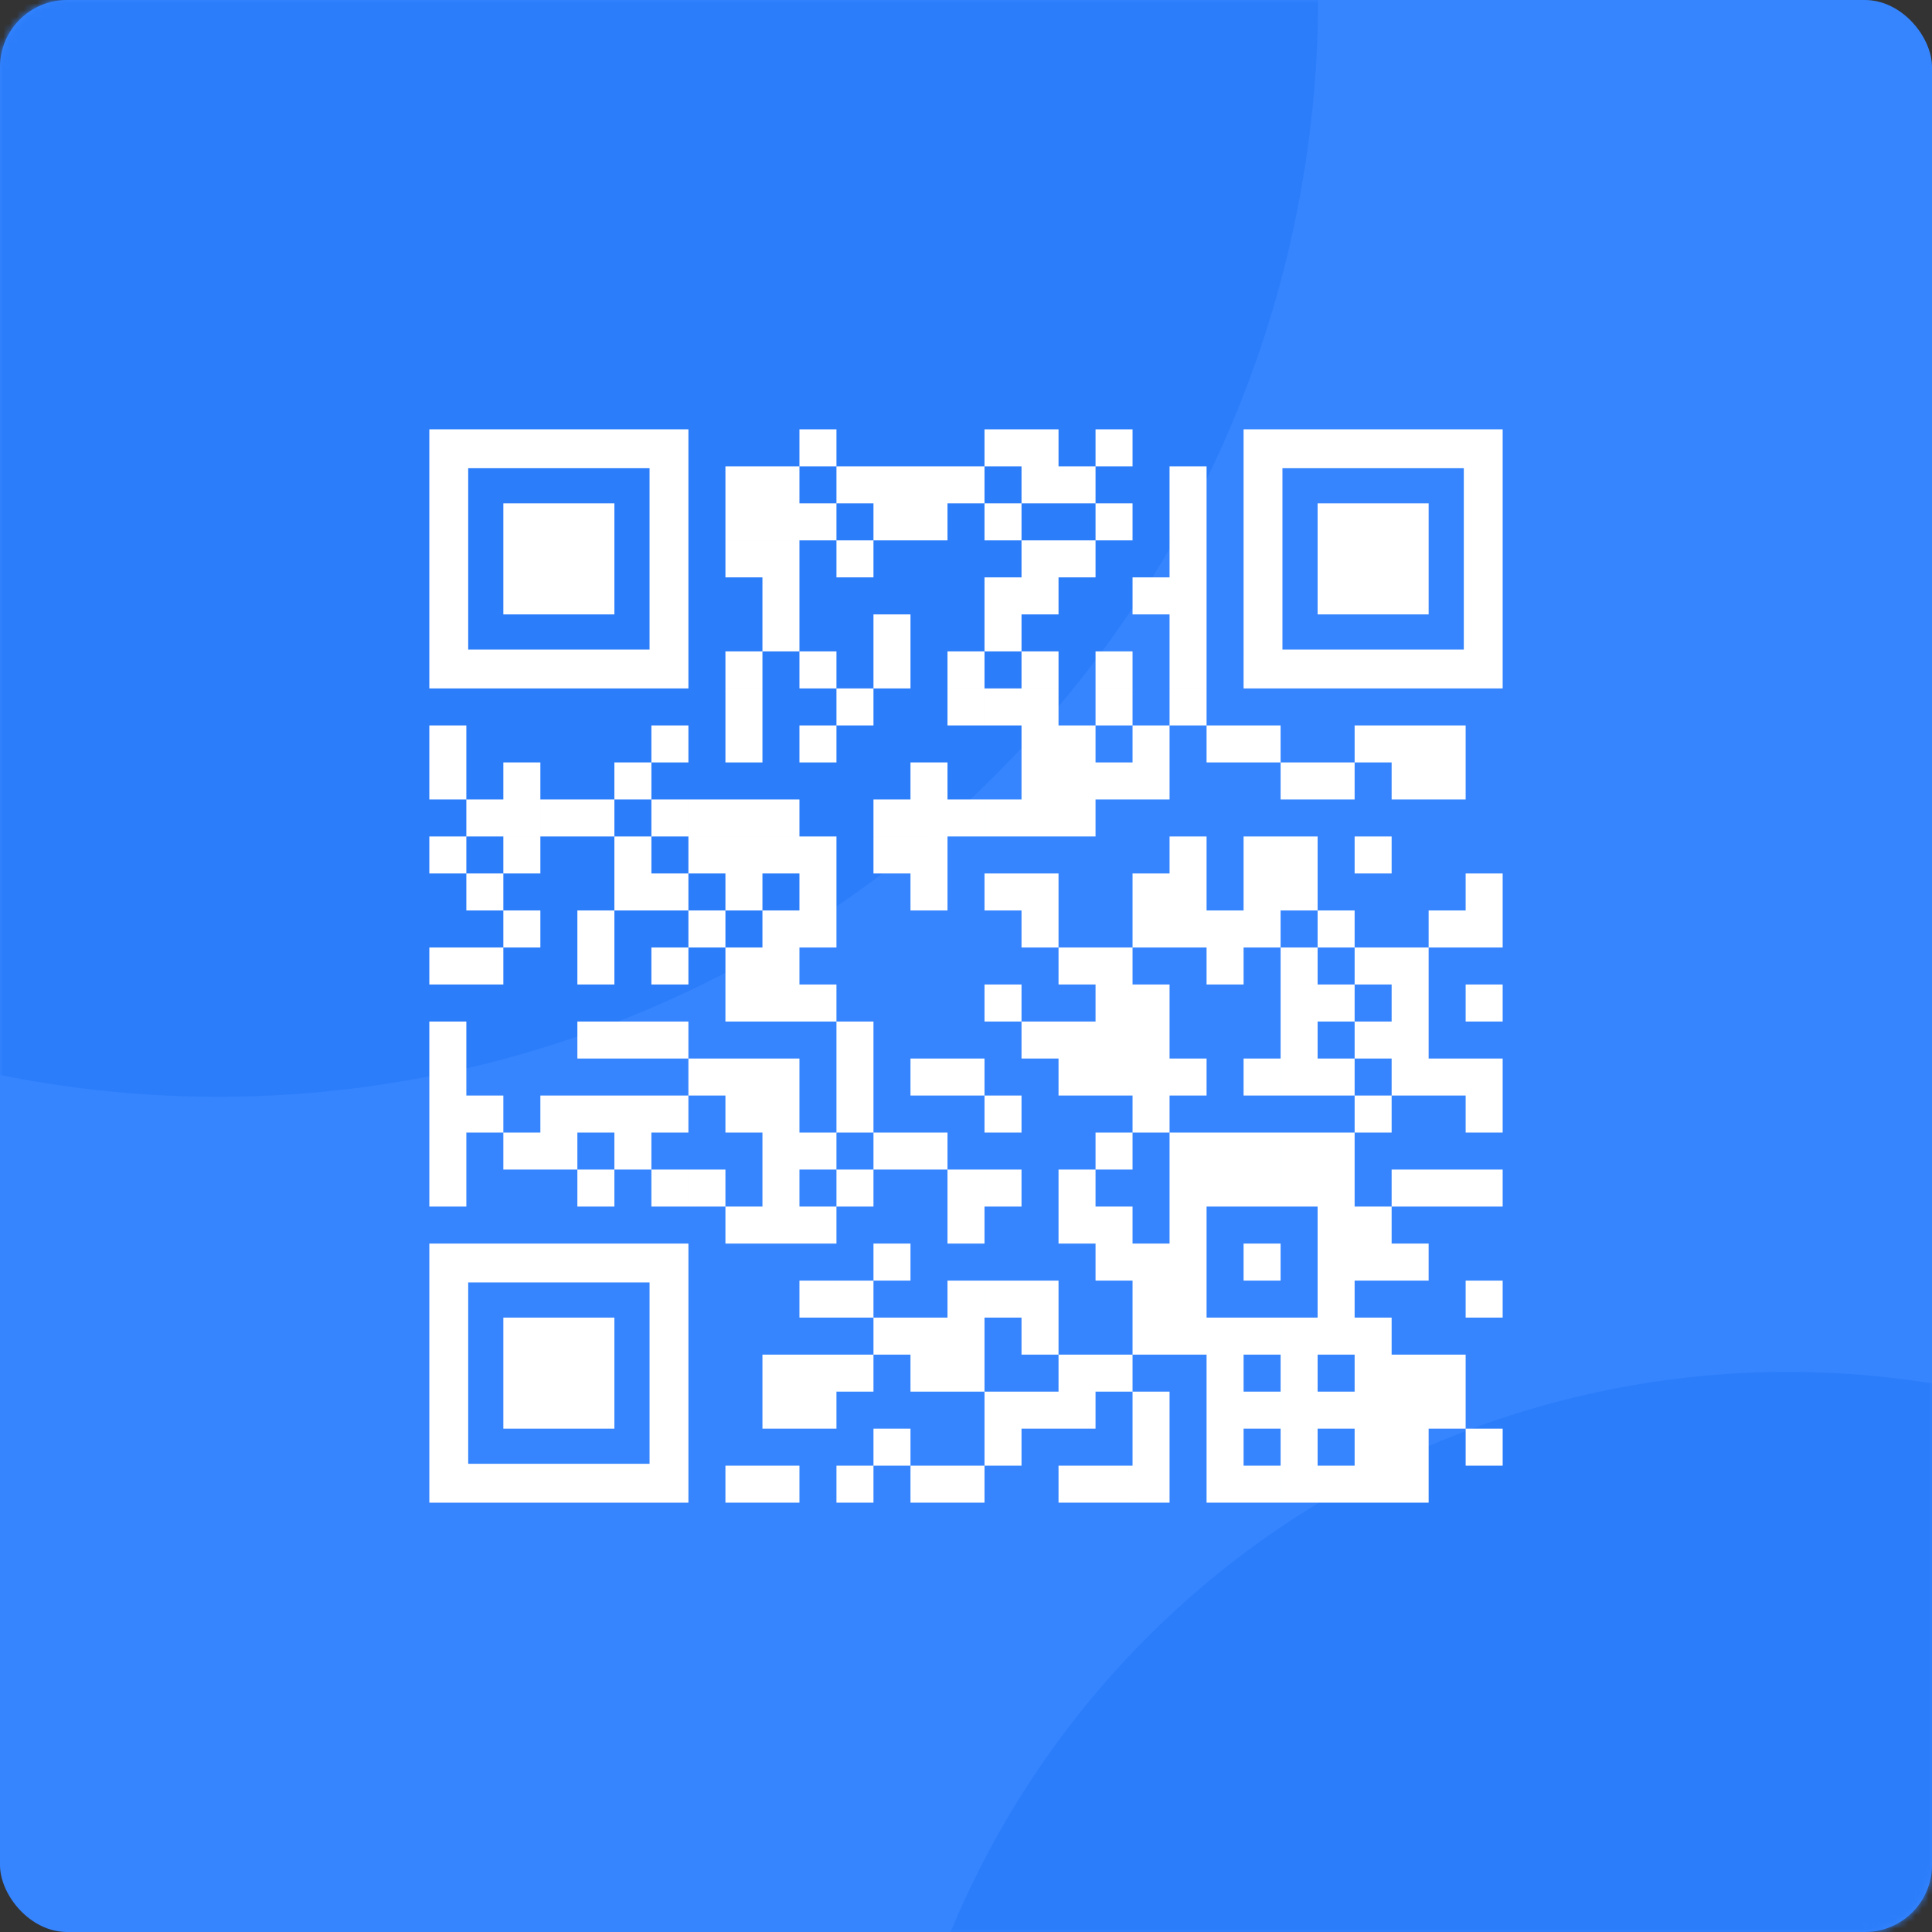 <svg xmlns="http://www.w3.org/2000/svg" width="288" height="288" fill="none"><rect width="100%" height="100%" fill="#333333" stroke="none"/><rect width="288" height="288" fill="#3685FF" rx="10"/><mask id="a" width="288" height="288" x="0" y="0" maskUnits="userSpaceOnUse" style="mask-type:luminance"><rect width="288" height="288" fill="#fff" rx="10"/></mask><g fill="#2C7DFA" mask="url(#a)"><circle cx="266.5" cy="339.5" r="135"/><circle cx="32.5" cy="-.5" r="164"/></g><path fill="#fff" d="M119.172 64h5.517v5.517h-5.517zM146.759 64h5.517v5.517h-5.517zM152.276 64h5.517v5.517h-5.517zM163.31 64h5.517v5.517h-5.517zM108.138 69.517h5.517v5.517h-5.517zM113.655 69.517h5.517v5.517h-5.517zM124.69 69.517h5.517v5.517h-5.517zM130.207 69.517h5.517v5.517h-5.517zM135.724 69.517h5.517v5.517h-5.517zM141.241 69.517h5.517v5.517h-5.517zM152.276 69.517h5.517v5.517h-5.517zM157.793 69.517h5.517v5.517h-5.517zM174.345 69.517h5.517v5.517h-5.517zM108.138 75.034h5.517v5.517h-5.517zM113.655 75.034h5.517v5.517h-5.517zM119.172 75.034h5.517v5.517h-5.517zM130.207 75.034h5.517v5.517h-5.517zM135.724 75.034h5.517v5.517h-5.517zM146.759 75.034h5.517v5.517h-5.517zM163.31 75.034h5.517v5.517h-5.517zM174.345 75.034h5.517v5.517h-5.517zM108.138 80.552h5.517v5.517h-5.517zM113.655 80.552h5.517v5.517h-5.517zM124.69 80.552h5.517v5.517h-5.517zM152.276 80.552h5.517v5.517h-5.517zM157.793 80.552h5.517v5.517h-5.517zM174.345 80.552h5.517v5.517h-5.517zM113.655 86.069h5.517v5.517h-5.517zM146.759 86.069h5.517v5.517h-5.517zM152.276 86.069h5.517v5.517h-5.517zM168.828 86.069h5.517v5.517h-5.517zM174.345 86.069h5.517v5.517h-5.517zM113.655 91.586h5.517v5.517h-5.517zM130.207 91.586h5.517v5.517h-5.517zM146.759 91.586h5.517v5.517h-5.517zM174.345 91.586h5.517v5.517h-5.517zM108.138 97.103h5.517v5.517h-5.517zM119.172 97.103h5.517v5.517h-5.517zM130.207 97.103h5.517v5.517h-5.517zM141.241 97.103h5.517v5.517h-5.517zM152.276 97.103h5.517v5.517h-5.517zM163.31 97.103h5.517v5.517h-5.517zM174.345 97.103h5.517v5.517h-5.517zM108.138 102.621h5.517v5.517h-5.517zM124.69 102.621h5.517v5.517h-5.517zM141.241 102.621h5.517v5.517h-5.517zM146.759 102.621h5.517v5.517h-5.517zM152.276 102.621h5.517v5.517h-5.517zM163.31 102.621h5.517v5.517h-5.517zM174.345 102.621h5.517v5.517h-5.517zM64 108.138h5.517v5.517H64zM97.103 108.138h5.517v5.517h-5.517zM108.138 108.138h5.517v5.517h-5.517zM119.172 108.138h5.517v5.517h-5.517zM152.276 108.138h5.517v5.517h-5.517zM157.793 108.138h5.517v5.517h-5.517zM168.828 108.138h5.517v5.517h-5.517zM179.862 108.138h5.517v5.517h-5.517zM185.379 108.138h5.517v5.517h-5.517zM201.931 108.138h5.517v5.517h-5.517zM207.448 108.138h5.517v5.517h-5.517zM212.966 108.138h5.517v5.517h-5.517zM64 113.655h5.517v5.517H64zM75.034 113.655h5.517v5.517h-5.517zM91.586 113.655h5.517v5.517h-5.517zM135.724 113.655h5.517v5.517h-5.517zM152.276 113.655h5.517v5.517h-5.517zM157.793 113.655h5.517v5.517h-5.517zM163.31 113.655h5.517v5.517h-5.517zM168.828 113.655h5.517v5.517h-5.517zM190.897 113.655h5.517v5.517h-5.517zM196.414 113.655h5.517v5.517h-5.517zM207.448 113.655h5.517v5.517h-5.517zM212.966 113.655h5.517v5.517h-5.517zM69.517 119.172h5.517v5.517h-5.517zM75.034 119.172h5.517v5.517h-5.517zM80.552 119.172h5.517v5.517h-5.517zM86.069 119.172h5.517v5.517h-5.517zM97.103 119.172h5.517v5.517h-5.517zM102.621 119.172h5.517v5.517h-5.517zM108.138 119.172h5.517v5.517h-5.517zM113.655 119.172h5.517v5.517h-5.517zM130.207 119.172h5.517v5.517h-5.517zM135.724 119.172h5.517v5.517h-5.517zM141.241 119.172h5.517v5.517h-5.517zM146.759 119.172h5.517v5.517h-5.517zM152.276 119.172h5.517v5.517h-5.517zM157.793 119.172h5.517v5.517h-5.517zM64 124.69h5.517v5.517H64zM75.034 124.69h5.517v5.517h-5.517zM91.586 124.69h5.517v5.517h-5.517zM102.621 124.69h5.517v5.517h-5.517zM108.138 124.69h5.517v5.517h-5.517zM113.655 124.69h5.517v5.517h-5.517zM119.172 124.69h5.517v5.517h-5.517zM130.207 124.69h5.517v5.517h-5.517zM135.724 124.69h5.517v5.517h-5.517zM174.345 124.69h5.517v5.517h-5.517zM185.379 124.69h5.517v5.517h-5.517zM190.897 124.69h5.517v5.517h-5.517zM201.931 124.69h5.517v5.517h-5.517zM69.517 130.207h5.517v5.517h-5.517zM91.586 130.207h5.517v5.517h-5.517zM97.103 130.207h5.517v5.517h-5.517zM108.138 130.207h5.517v5.517h-5.517zM119.172 130.207h5.517v5.517h-5.517zM135.724 130.207h5.517v5.517h-5.517zM146.759 130.207h5.517v5.517h-5.517zM152.276 130.207h5.517v5.517h-5.517zM168.828 130.207h5.517v5.517h-5.517zM174.345 130.207h5.517v5.517h-5.517zM185.379 130.207h5.517v5.517h-5.517zM190.897 130.207h5.517v5.517h-5.517zM218.483 130.207H224v5.517h-5.517zM75.034 135.724h5.517v5.517h-5.517zM86.069 135.724h5.517v5.517h-5.517zM102.621 135.724h5.517v5.517h-5.517zM113.655 135.724h5.517v5.517h-5.517zM119.172 135.724h5.517v5.517h-5.517zM152.276 135.724h5.517v5.517h-5.517zM168.828 135.724h5.517v5.517h-5.517zM174.345 135.724h5.517v5.517h-5.517zM179.862 135.724h5.517v5.517h-5.517zM185.379 135.724h5.517v5.517h-5.517zM196.414 135.724h5.517v5.517h-5.517zM212.966 135.724h5.517v5.517h-5.517zM218.483 135.724H224v5.517h-5.517zM64 141.241h5.517v5.517H64zM69.517 141.241h5.517v5.517h-5.517zM86.069 141.241h5.517v5.517h-5.517zM97.103 141.241h5.517v5.517h-5.517zM108.138 141.241h5.517v5.517h-5.517zM113.655 141.241h5.517v5.517h-5.517zM157.793 141.241h5.517v5.517h-5.517zM163.31 141.241h5.517v5.517h-5.517zM179.862 141.241h5.517v5.517h-5.517zM190.897 141.241h5.517v5.517h-5.517zM201.931 141.241h5.517v5.517h-5.517zM207.448 141.241h5.517v5.517h-5.517zM108.138 146.759h5.517v5.517h-5.517zM113.655 146.759h5.517v5.517h-5.517zM119.172 146.759h5.517v5.517h-5.517zM146.759 146.759h5.517v5.517h-5.517zM163.31 146.759h5.517v5.517h-5.517zM168.828 146.759h5.517v5.517h-5.517zM190.897 146.759h5.517v5.517h-5.517zM196.414 146.759h5.517v5.517h-5.517zM207.448 146.759h5.517v5.517h-5.517zM218.483 146.759H224v5.517h-5.517zM64 152.276h5.517v5.517H64zM86.069 152.276h5.517v5.517h-5.517zM91.586 152.276h5.517v5.517h-5.517zM97.103 152.276h5.517v5.517h-5.517zM124.69 152.276h5.517v5.517h-5.517zM152.276 152.276h5.517v5.517h-5.517zM157.793 152.276h5.517v5.517h-5.517zM163.31 152.276h5.517v5.517h-5.517zM168.828 152.276h5.517v5.517h-5.517zM190.897 152.276h5.517v5.517h-5.517zM201.931 152.276h5.517v5.517h-5.517zM207.448 152.276h5.517v5.517h-5.517zM64 157.793h5.517v5.517H64zM102.621 157.793h5.517v5.517h-5.517zM108.138 157.793h5.517v5.517h-5.517zM113.655 157.793h5.517v5.517h-5.517zM124.69 157.793h5.517v5.517h-5.517zM135.724 157.793h5.517v5.517h-5.517zM141.241 157.793h5.517v5.517h-5.517zM157.793 157.793h5.517v5.517h-5.517zM163.31 157.793h5.517v5.517h-5.517zM168.828 157.793h5.517v5.517h-5.517zM174.345 157.793h5.517v5.517h-5.517zM185.379 157.793h5.517v5.517h-5.517zM190.897 157.793h5.517v5.517h-5.517zM196.414 157.793h5.517v5.517h-5.517zM207.448 157.793h5.517v5.517h-5.517zM212.966 157.793h5.517v5.517h-5.517zM218.483 157.793H224v5.517h-5.517zM64 163.31h5.517v5.517H64zM69.517 163.31h5.517v5.517h-5.517zM80.552 163.31h5.517v5.517h-5.517zM86.069 163.31h5.517v5.517h-5.517zM91.586 163.31h5.517v5.517h-5.517zM97.103 163.31h5.517v5.517h-5.517zM108.138 163.31h5.517v5.517h-5.517zM113.655 163.31h5.517v5.517h-5.517zM124.69 163.31h5.517v5.517h-5.517zM146.759 163.31h5.517v5.517h-5.517zM168.828 163.31h5.517v5.517h-5.517zM201.931 163.31h5.517v5.517h-5.517zM218.483 163.31H224v5.517h-5.517zM64 168.828h5.517v5.517H64zM75.034 168.828h5.517v5.517h-5.517zM80.552 168.828h5.517v5.517h-5.517zM91.586 168.828h5.517v5.517h-5.517zM113.655 168.828h5.517v5.517h-5.517zM119.172 168.828h5.517v5.517h-5.517zM130.207 168.828h5.517v5.517h-5.517zM135.724 168.828h5.517v5.517h-5.517zM163.31 168.828h5.517v5.517h-5.517zM174.345 168.828h5.517v5.517h-5.517zM179.862 168.828h5.517v5.517h-5.517zM185.379 168.828h5.517v5.517h-5.517zM190.897 168.828h5.517v5.517h-5.517zM196.414 168.828h5.517v5.517h-5.517zM64 174.345h5.517v5.517H64zM86.069 174.345h5.517v5.517h-5.517zM97.103 174.345h5.517v5.517h-5.517zM102.621 174.345h5.517v5.517h-5.517zM113.655 174.345h5.517v5.517h-5.517zM124.69 174.345h5.517v5.517h-5.517zM141.241 174.345h5.517v5.517h-5.517zM146.759 174.345h5.517v5.517h-5.517zM157.793 174.345h5.517v5.517h-5.517zM174.345 174.345h5.517v5.517h-5.517zM179.862 174.345h5.517v5.517h-5.517zM185.379 174.345h5.517v5.517h-5.517zM190.897 174.345h5.517v5.517h-5.517zM196.414 174.345h5.517v5.517h-5.517zM207.448 174.345h5.517v5.517h-5.517zM212.966 174.345h5.517v5.517h-5.517zM218.483 174.345H224v5.517h-5.517zM108.138 179.862h5.517v5.517h-5.517zM113.655 179.862h5.517v5.517h-5.517zM119.172 179.862h5.517v5.517h-5.517zM141.241 179.862h5.517v5.517h-5.517zM157.793 179.862h5.517v5.517h-5.517zM163.31 179.862h5.517v5.517h-5.517zM174.345 179.862h5.517v5.517h-5.517zM196.414 179.862h5.517v5.517h-5.517zM201.931 179.862h5.517v5.517h-5.517zM130.207 185.379h5.517v5.517h-5.517zM163.31 185.379h5.517v5.517h-5.517zM168.828 185.379h5.517v5.517h-5.517zM174.345 185.379h5.517v5.517h-5.517zM185.379 185.379h5.517v5.517h-5.517zM196.414 185.379h5.517v5.517h-5.517zM201.931 185.379h5.517v5.517h-5.517zM207.448 185.379h5.517v5.517h-5.517zM119.172 190.897h5.517v5.517h-5.517zM124.69 190.897h5.517v5.517h-5.517zM141.241 190.897h5.517v5.517h-5.517zM146.759 190.897h5.517v5.517h-5.517zM152.276 190.897h5.517v5.517h-5.517zM168.828 190.897h5.517v5.517h-5.517zM174.345 190.897h5.517v5.517h-5.517zM196.414 190.897h5.517v5.517h-5.517zM218.483 190.897H224v5.517h-5.517zM130.207 196.414h5.517v5.517h-5.517zM135.724 196.414h5.517v5.517h-5.517zM141.241 196.414h5.517v5.517h-5.517zM152.276 196.414h5.517v5.517h-5.517zM168.828 196.414h5.517v5.517h-5.517zM174.345 196.414h5.517v5.517h-5.517zM179.862 196.414h5.517v5.517h-5.517zM185.379 196.414h5.517v5.517h-5.517zM190.897 196.414h5.517v5.517h-5.517zM196.414 196.414h5.517v5.517h-5.517zM201.931 196.414h5.517v5.517h-5.517zM113.655 201.931h5.517v5.517h-5.517zM119.172 201.931h5.517v5.517h-5.517zM124.69 201.931h5.517v5.517h-5.517zM135.724 201.931h5.517v5.517h-5.517zM141.241 201.931h5.517v5.517h-5.517zM157.793 201.931h5.517v5.517h-5.517zM163.31 201.931h5.517v5.517h-5.517zM179.862 201.931h5.517v5.517h-5.517zM190.897 201.931h5.517v5.517h-5.517zM201.931 201.931h5.517v5.517h-5.517zM207.448 201.931h5.517v5.517h-5.517zM212.966 201.931h5.517v5.517h-5.517zM113.655 207.448h5.517v5.517h-5.517zM119.172 207.448h5.517v5.517h-5.517zM146.759 207.448h5.517v5.517h-5.517zM152.276 207.448h5.517v5.517h-5.517zM157.793 207.448h5.517v5.517h-5.517zM168.828 207.448h5.517v5.517h-5.517zM179.862 207.448h5.517v5.517h-5.517zM185.379 207.448h5.517v5.517h-5.517zM190.897 207.448h5.517v5.517h-5.517zM196.414 207.448h5.517v5.517h-5.517zM201.931 207.448h5.517v5.517h-5.517zM207.448 207.448h5.517v5.517h-5.517zM212.966 207.448h5.517v5.517h-5.517zM130.207 212.966h5.517v5.517h-5.517zM146.759 212.966h5.517v5.517h-5.517zM168.828 212.966h5.517v5.517h-5.517zM179.862 212.966h5.517v5.517h-5.517zM190.897 212.966h5.517v5.517h-5.517zM201.931 212.966h5.517v5.517h-5.517zM207.448 212.966h5.517v5.517h-5.517zM218.483 212.966H224v5.517h-5.517zM108.138 218.483h5.517V224h-5.517zM113.655 218.483h5.517V224h-5.517zM124.69 218.483h5.517V224h-5.517zM135.724 218.483h5.517V224h-5.517zM141.241 218.483h5.517V224h-5.517zM157.793 218.483h5.517V224h-5.517zM163.31 218.483h5.517V224h-5.517zM168.828 218.483h5.517V224h-5.517zM179.862 218.483h5.517V224h-5.517zM185.379 218.483h5.517V224h-5.517zM190.897 218.483h5.517V224h-5.517zM196.414 218.483h5.517V224h-5.517zM201.931 218.483h5.517V224h-5.517zM207.448 218.483h5.517V224h-5.517z"/><path fill="#fff" fill-rule="evenodd" d="M69.793 64h32.828v38.621H64V64h5.793Zm0 32.828h27.035V69.793H69.793v27.035ZM191.172 64H224v38.621h-38.621V64h5.793Zm0 32.828h27.035V69.793h-27.035v27.035ZM69.793 185.379h32.828V224H64v-38.621h5.793Zm0 32.828h27.035v-27.035H69.793v27.035Z" clip-rule="evenodd"/><path fill="#fff" d="M75.034 75.034h16.552v16.552H75.034zM196.414 75.034h16.552v16.552h-16.552zM75.034 196.414h16.552v16.552H75.034z"/></svg>